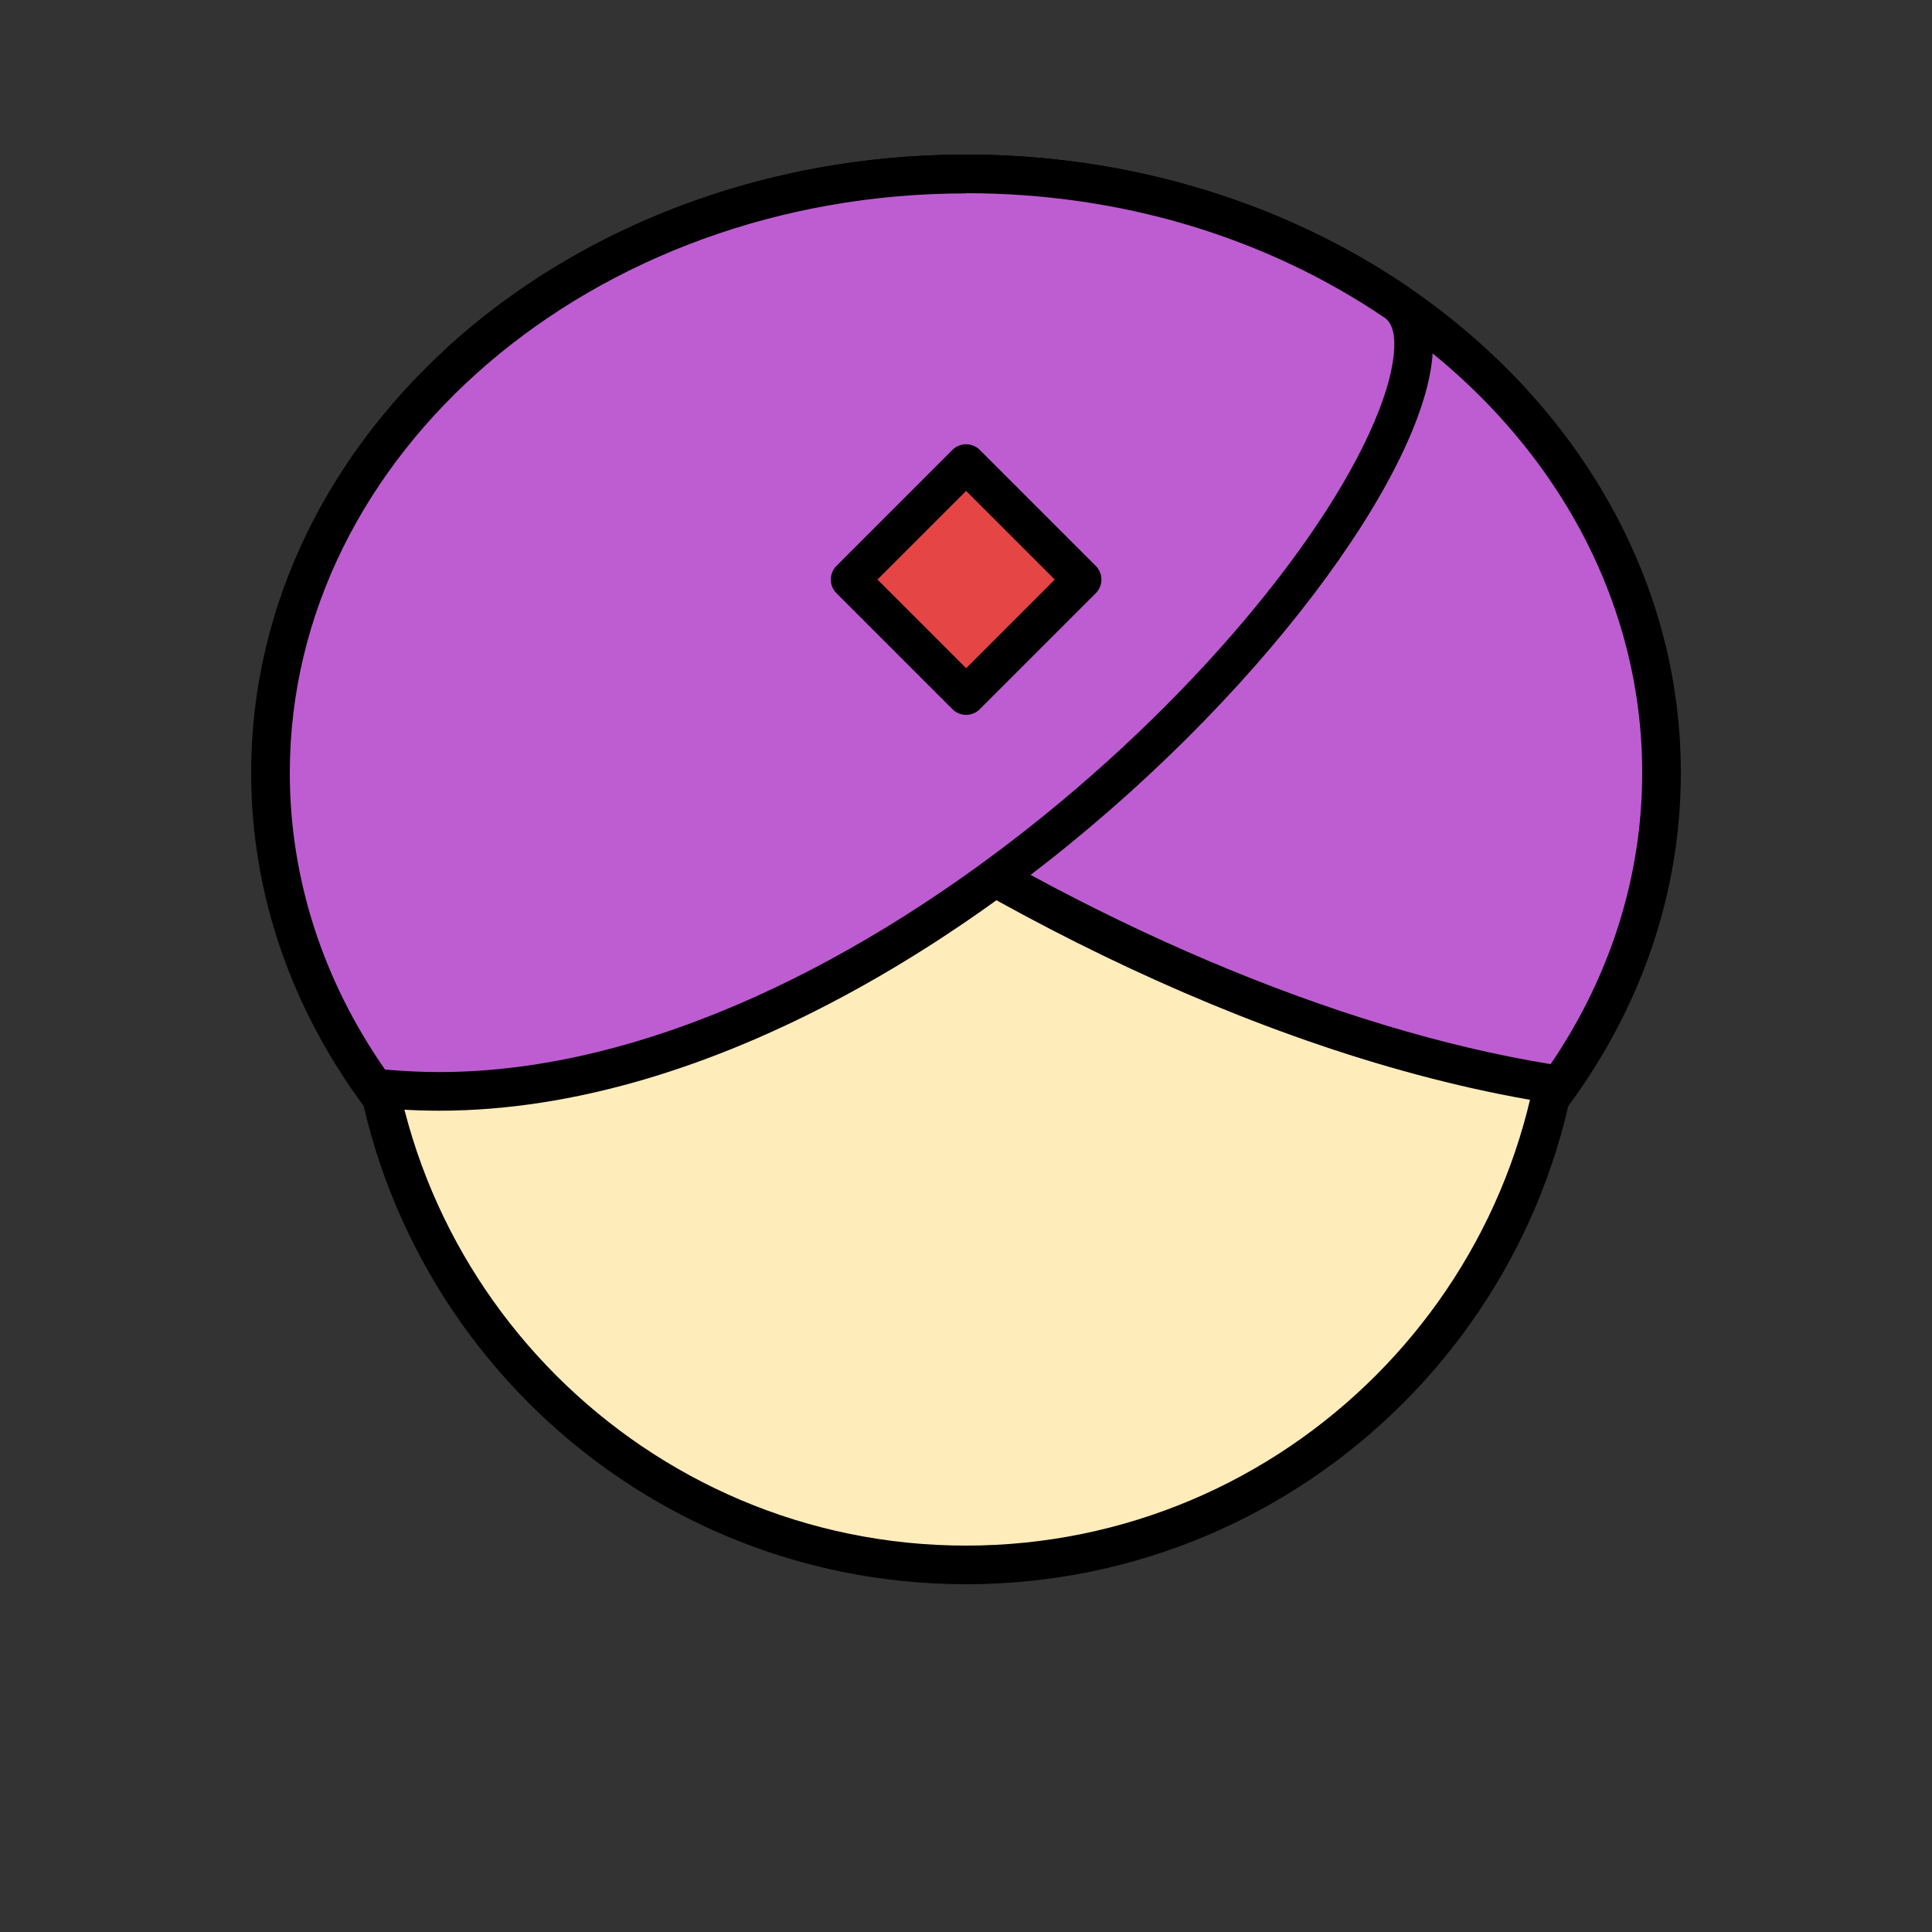 <?xml version="1.0" encoding="UTF-8"?>
<svg id="Layer_1" xmlns="http://www.w3.org/2000/svg" viewBox="0 0 100 100">
  <rect x="0" y="0" width="100" height="100" fill="#333333" stroke="none"/>
  <defs>
    <style>
      .cls-1 {
        fill: #ffecbb;
      }

      .cls-2 {
        fill: #e54545;
        stroke: #000;
        stroke-linejoin: round;
        stroke-width: 2px;
      }

      .cls-3 {
        fill: #bd5dd1;
      }
    </style>
  </defs>
  <g>
    <path class="cls-1" d="M50,81c-17.09,0-31-13.91-31-31s13.91-31,31-31,31,13.91,31,31-13.91,31-31,31Z"/>
    <path d="M50,20c16.54,0,30,13.46,30,30s-13.46,30-30,30-30-13.46-30-30,13.46-30,30-30M50,18c-17.67,0-32,14.33-32,32s14.33,32,32,32,32-14.33,32-32-14.33-32-32-32h0Z"/>
  </g>
  <g>
    <path class="cls-3" d="M80.72,56.16c-25.64-3.88-54.35-26.14-57.14-35.17-.49-1.59.05-2.09.23-2.25,6.88-6.28,16.18-9.74,26.19-9.74,8.14,0,15.83,2.29,22.22,6.61,8.76,5.93,13.78,14.82,13.78,24.39,0,5.73-1.82,11.3-5.28,16.16Z"/>
    <path d="M50,10c7.94,0,15.43,2.23,21.66,6.44,8.48,5.74,13.34,14.33,13.34,23.56,0,5.32-1.63,10.51-4.74,15.08-11.05-1.8-24.09-7.33-36-15.27-11.96-7.98-18.61-15.5-19.73-19.11-.14-.46-.24-1.05-.05-1.22,6.69-6.11,15.75-9.48,25.52-9.48M50,8c-10.58,0-20.12,3.84-26.87,10-6.28,5.73,27.87,35,58.05,39.24,3.68-4.98,5.82-10.89,5.82-17.24,0-10.24-5.57-19.36-14.22-25.22-6.28-4.25-14.19-6.78-22.78-6.78h0Z"/>
  </g>
  <g>
    <path class="cls-3" d="M22.73,56.49c-1.13,0-2.26-.06-3.35-.19-3.52-4.89-5.37-10.52-5.37-16.3,0-17.09,16.15-31,36-31,8.14,0,15.83,2.29,22.22,6.61,1.35.91,1.02,3.11.5,4.79-3.69,12.04-27.89,36.09-49.99,36.09Z"/>
    <path d="M50,10c7.94,0,15.43,2.23,21.66,6.44.95.64.32,2.97.11,3.67-3.62,11.8-27.36,35.38-49.04,35.38-.94,0-1.88-.05-2.8-.13-3.23-4.63-4.93-9.92-4.93-15.35,0-16.54,15.7-30,35-30M50,8c-20.43,0-37,14.33-37,32,0,6.35,2.14,12.26,5.82,17.24,1.3.17,2.6.25,3.91.25,28.16,0,58.32-37.11,50.05-42.71-6.28-4.25-14.19-6.78-22.78-6.78h0Z"/>
  </g>
  <rect class="cls-2" x="45.76" y="25.76" width="8.49" height="8.49" transform="translate(-6.57 44.14) rotate(-45)"/>
</svg>